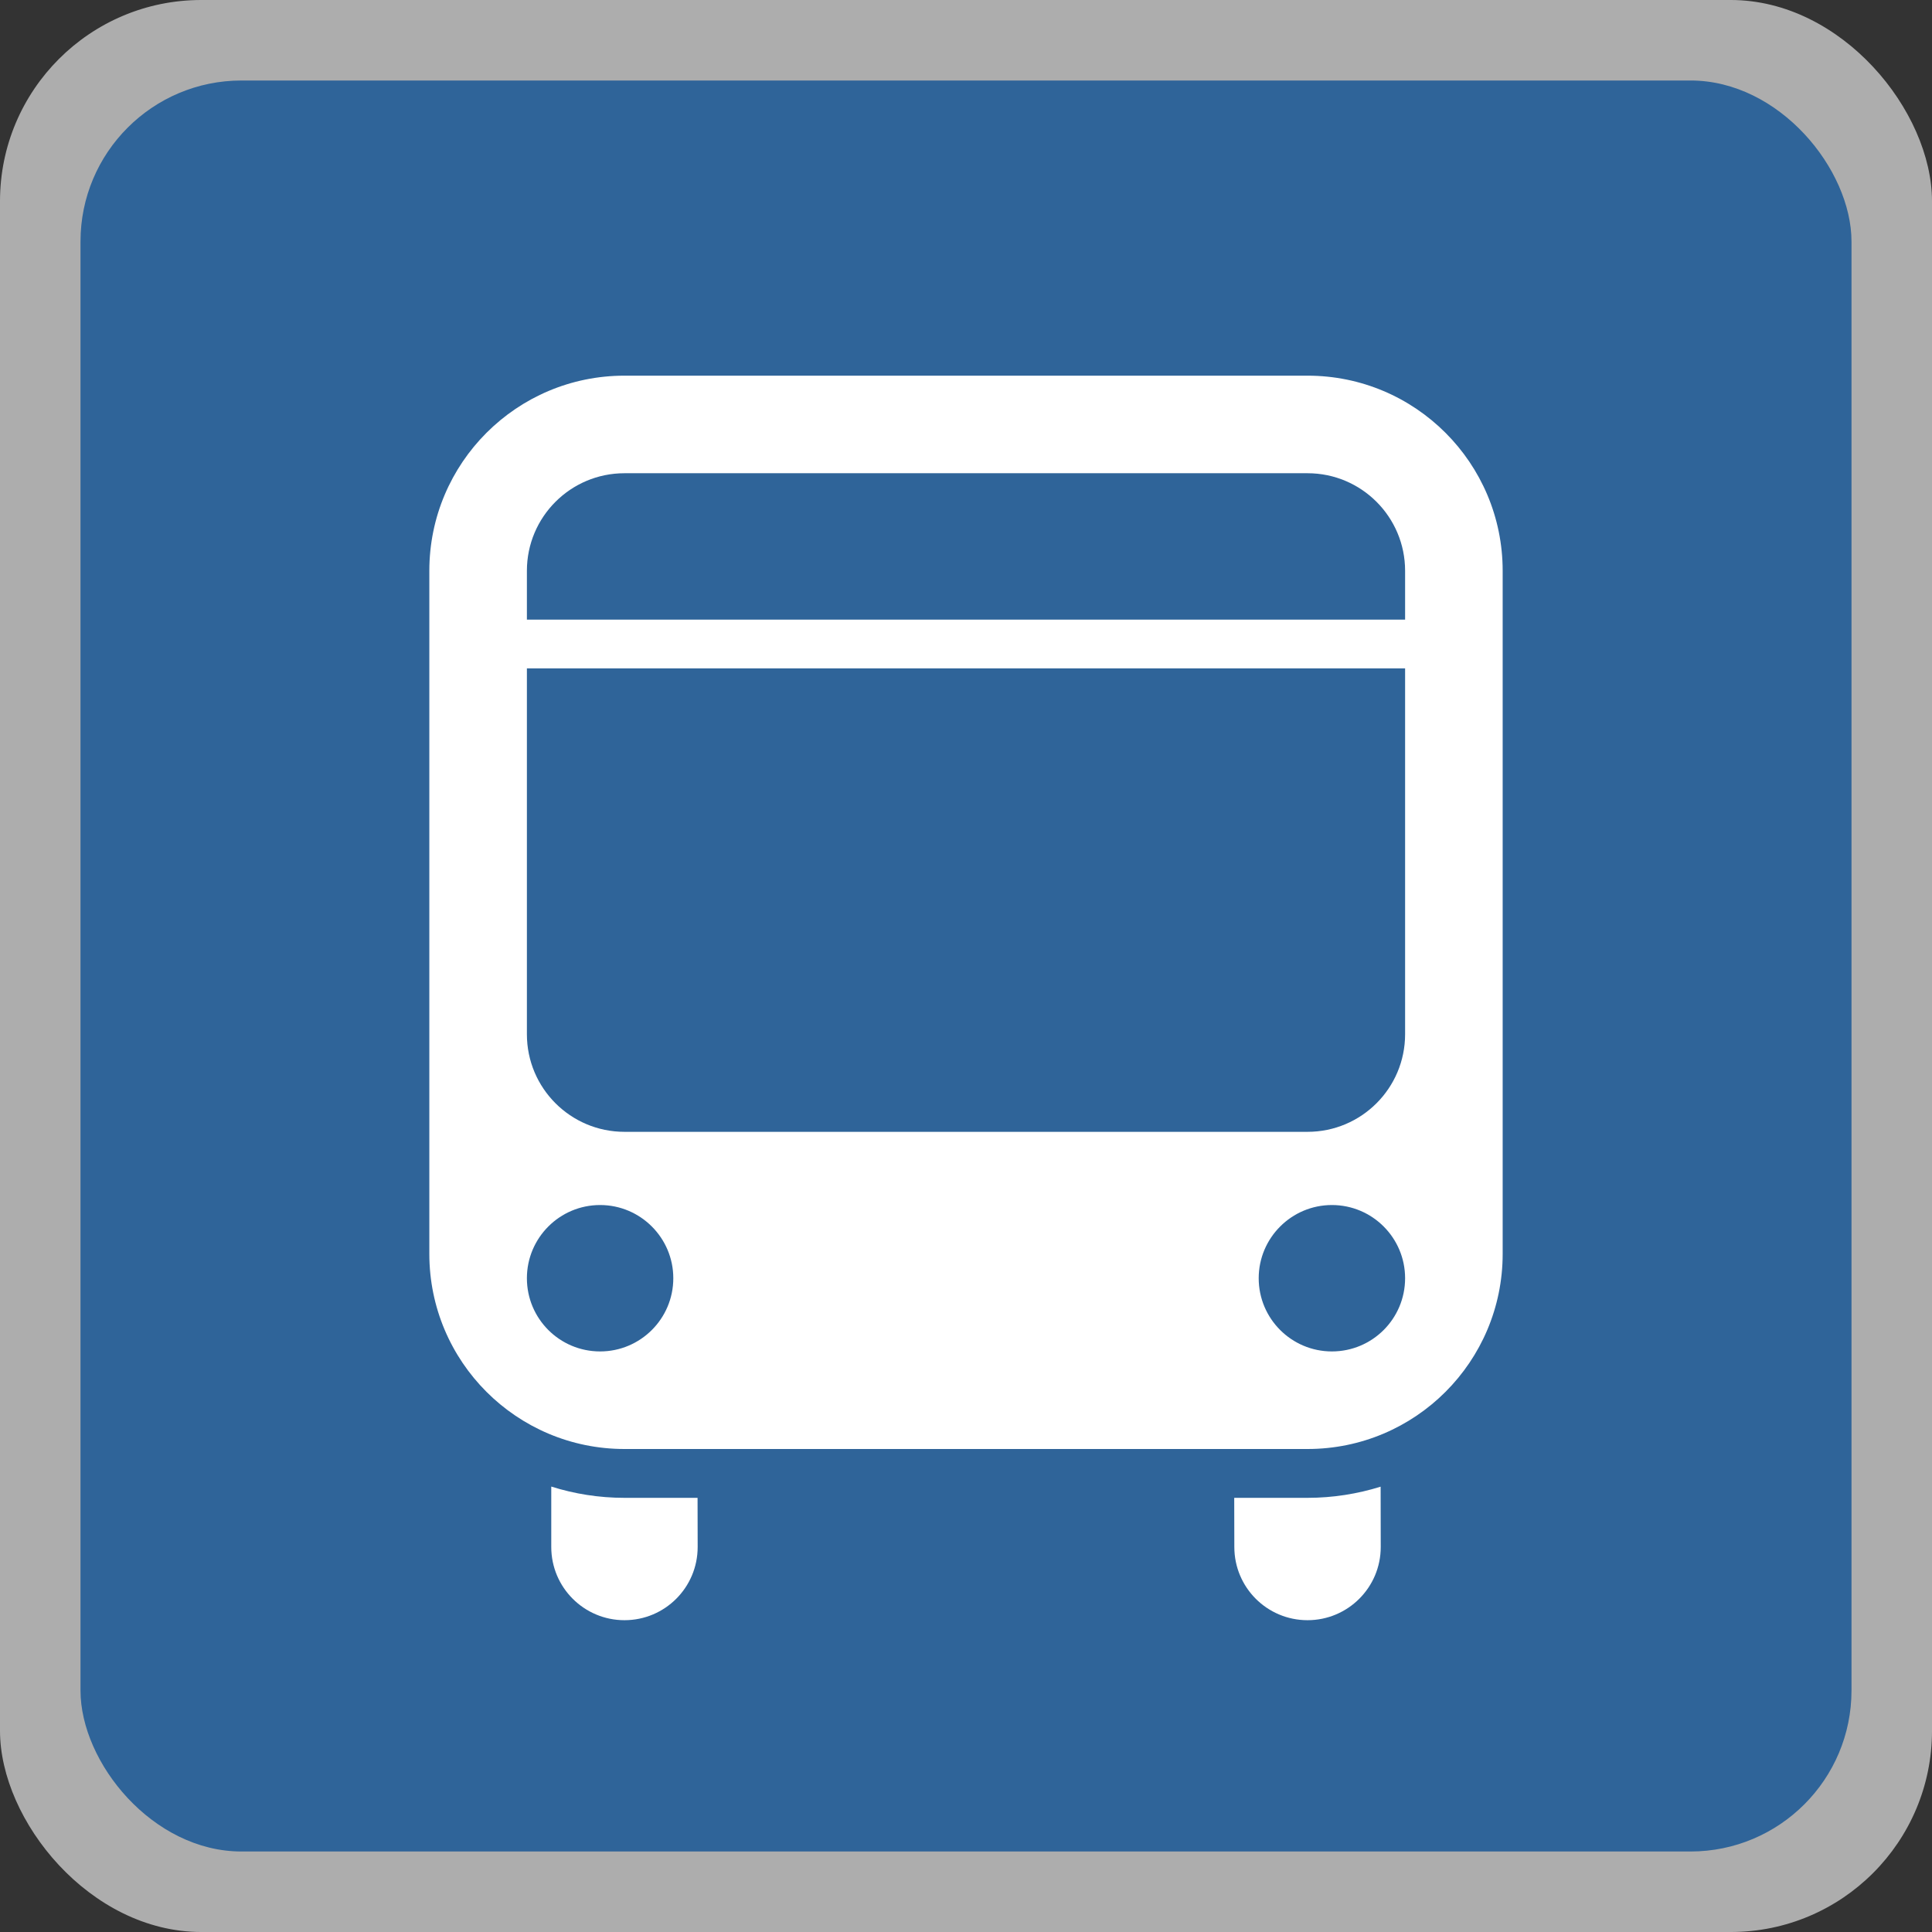 <?xml version="1.0" encoding="UTF-8"?>
<svg width="18px" height="18px" viewBox="0 0 18 18" version="1.1" xmlns="http://www.w3.org/2000/svg" xmlns:xlink="http://www.w3.org/1999/xlink">
    <rect x="0" y="0" width="18" height="18" fill="#333333" stroke="none"/>
    <title>bus-m</title>
    <g id="bus-m" stroke="none" fill="none">
        <rect id="Rectangle" fill="#FFFFFF" fill-rule="nonzero" opacity="0.6" x="0" y="0" width="18" height="18" rx="1.875"></rect>
        <rect id="Rectangle" fill="#2F6499" fill-rule="nonzero" x="0.75" y="0.75" width="16.5" height="16.5" rx="1.5"></rect>
        <path d="M5.136,13.85 C5.351,13.918 5.58,13.955 5.818,13.955 L6.499,13.955 L6.5,14.413 C6.5,14.79 6.195,15.095 5.818,15.095 C5.442,15.095 5.136,14.79 5.136,14.413 L5.136,13.85 Z M12.863,13.851 L12.864,14.413 C12.864,14.79 12.558,15.095 12.182,15.095 C11.805,15.095 11.5,14.79 11.5,14.413 L11.499,13.955 L12.182,13.955 C12.419,13.955 12.648,13.918 12.863,13.851 Z M12.182,3.5 C13.186,3.5 14,4.314 14,5.318 L14,11.682 C14,12.686 13.186,13.5 12.182,13.5 L5.818,13.5 C4.814,13.5 4,12.686 4,11.682 L4,5.318 C4,4.314 4.814,3.5 5.818,3.5 L12.182,3.5 Z M5.591,11.227 C5.214,11.227 4.909,11.533 4.909,11.909 C4.909,12.286 5.214,12.591 5.591,12.591 C5.967,12.591 6.273,12.286 6.273,11.909 C6.273,11.533 5.967,11.227 5.591,11.227 Z M12.409,11.227 C12.033,11.227 11.727,11.533 11.727,11.909 C11.727,12.286 12.033,12.591 12.409,12.591 C12.786,12.591 13.091,12.286 13.091,11.909 C13.091,11.533 12.786,11.227 12.409,11.227 Z M13.091,6.227 L4.909,6.227 L4.909,9.636 C4.909,10.138 5.316,10.545 5.818,10.545 L12.182,10.545 C12.684,10.545 13.091,10.138 13.091,9.636 L13.091,6.227 Z M12.182,4.409 L5.818,4.409 C5.316,4.409 4.909,4.816 4.909,5.318 L4.909,5.773 L13.091,5.773 L13.091,5.318 C13.091,4.816 12.684,4.409 12.182,4.409 Z" id="Shape" fill="#FFFFFF" fill-rule="evenodd"></path>
    </g>
</svg>